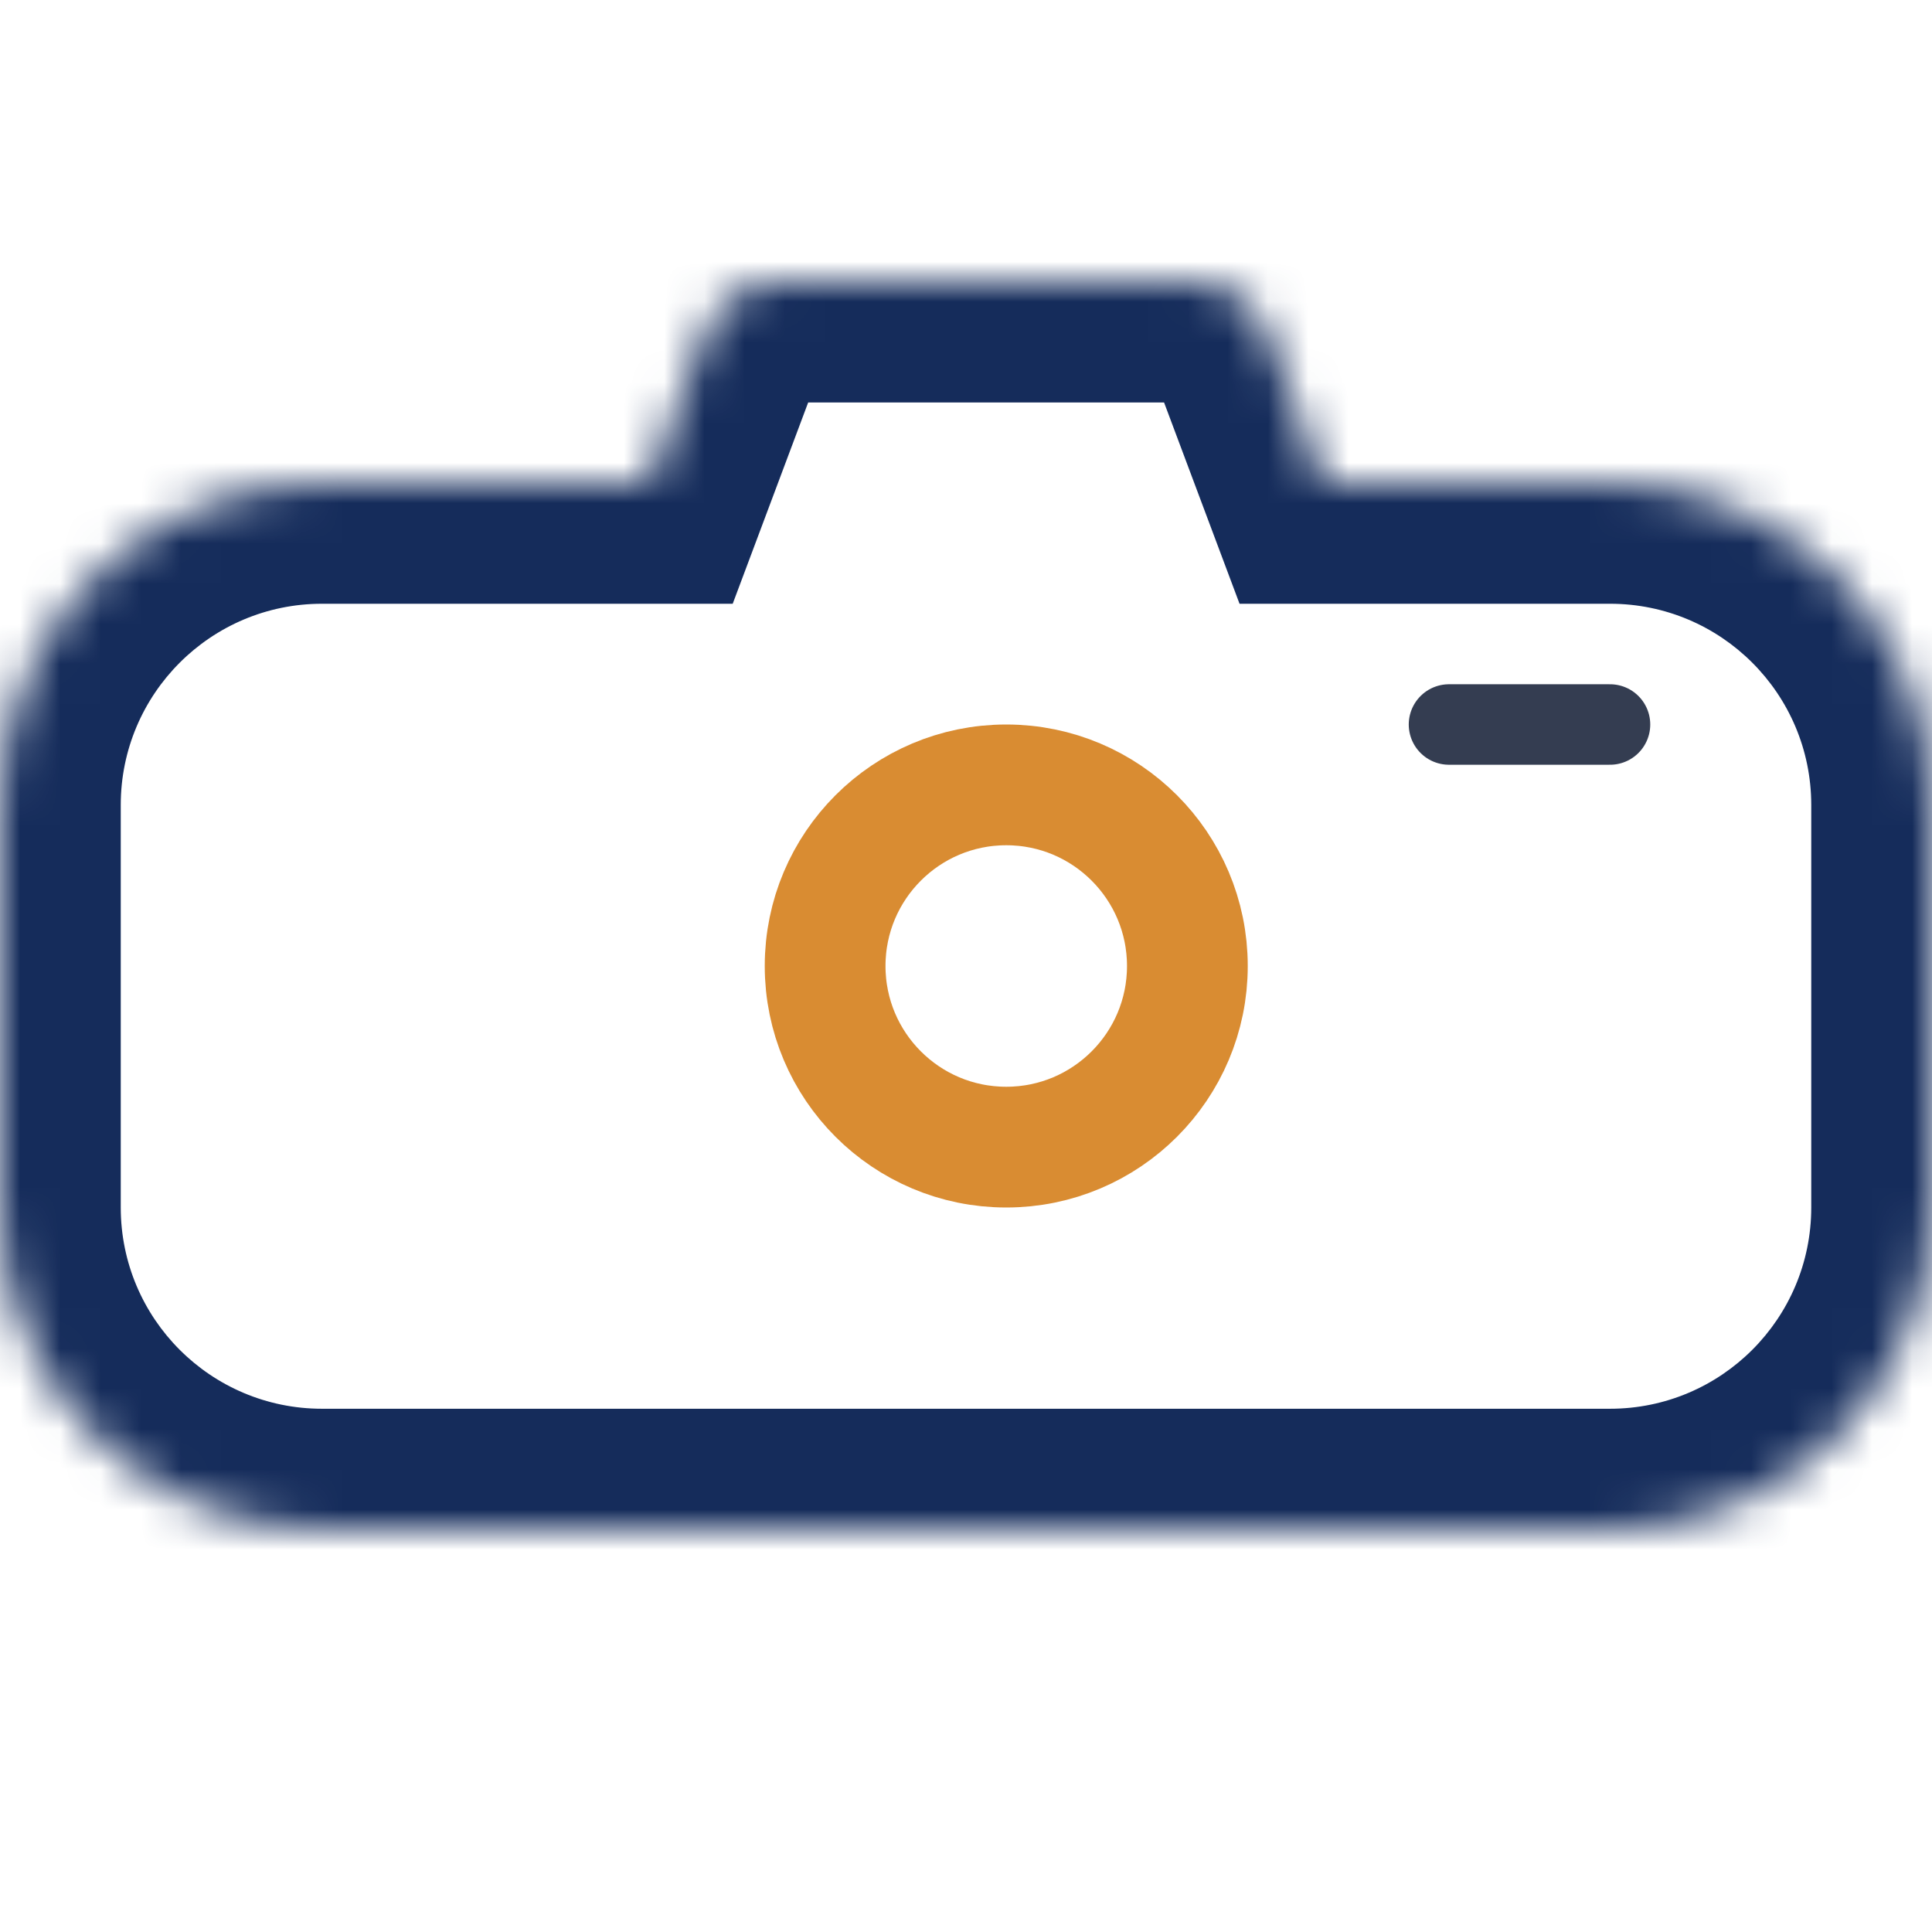 <svg width="48" height="48" viewBox="0 0 48 48" fill="none" xmlns="http://www.w3.org/2000/svg">
<circle cx="25" cy="24" r="4.5" stroke="#D98C32" stroke-width="3"/>
<line x1="36" y1="18" x2="40" y2="18" stroke="#343D51" stroke-width="2" stroke-linecap="round"/>
<mask id="path-3-inside-1" fill="white">
<path fill-rule="evenodd" clip-rule="evenodd" d="M19.386 7C18.552 7 17.806 7.517 17.513 8.298L16.125 12H8C3.582 12 0 15.582 0 20V30C0 34.418 3.582 38 8 38H40C44.418 38 48 34.418 48 30V20C48 15.582 44.418 12 40 12H32.875L31.487 8.298C31.194 7.517 30.448 7 29.614 7H19.386Z"/>
</mask>
<path d="M17.513 8.298L20.322 9.351L20.322 9.351L17.513 8.298ZM16.125 12V15H18.204L18.934 13.053L16.125 12ZM32.875 12L30.066 13.053L30.796 15H32.875V12ZM31.487 8.298L34.296 7.244V7.244L31.487 8.298ZM20.322 9.351C20.176 9.741 19.803 10 19.386 10V4C17.302 4 15.436 5.293 14.704 7.244L20.322 9.351ZM18.934 13.053L20.322 9.351L14.704 7.244L13.316 10.947L18.934 13.053ZM8 15H16.125V9H8V15ZM3 20C3 17.239 5.239 15 8 15V9C1.925 9 -3 13.925 -3 20H3ZM3 30V20H-3V30H3ZM8 35C5.239 35 3 32.761 3 30H-3C-3 36.075 1.925 41 8 41V35ZM40 35H8V41H40V35ZM45 30C45 32.761 42.761 35 40 35V41C46.075 41 51 36.075 51 30H45ZM45 20V30H51V20H45ZM40 15C42.761 15 45 17.239 45 20H51C51 13.925 46.075 9 40 9V15ZM32.875 15H40V9H32.875V15ZM28.678 9.351L30.066 13.053L35.684 10.947L34.296 7.244L28.678 9.351ZM29.614 10C29.197 10 28.824 9.741 28.678 9.351L34.296 7.244C33.564 5.293 31.698 4 29.614 4V10ZM19.386 10H29.614V4H19.386V10Z" fill="#152C5B" mask="url(#path-3-inside-1)"/>
</svg>
